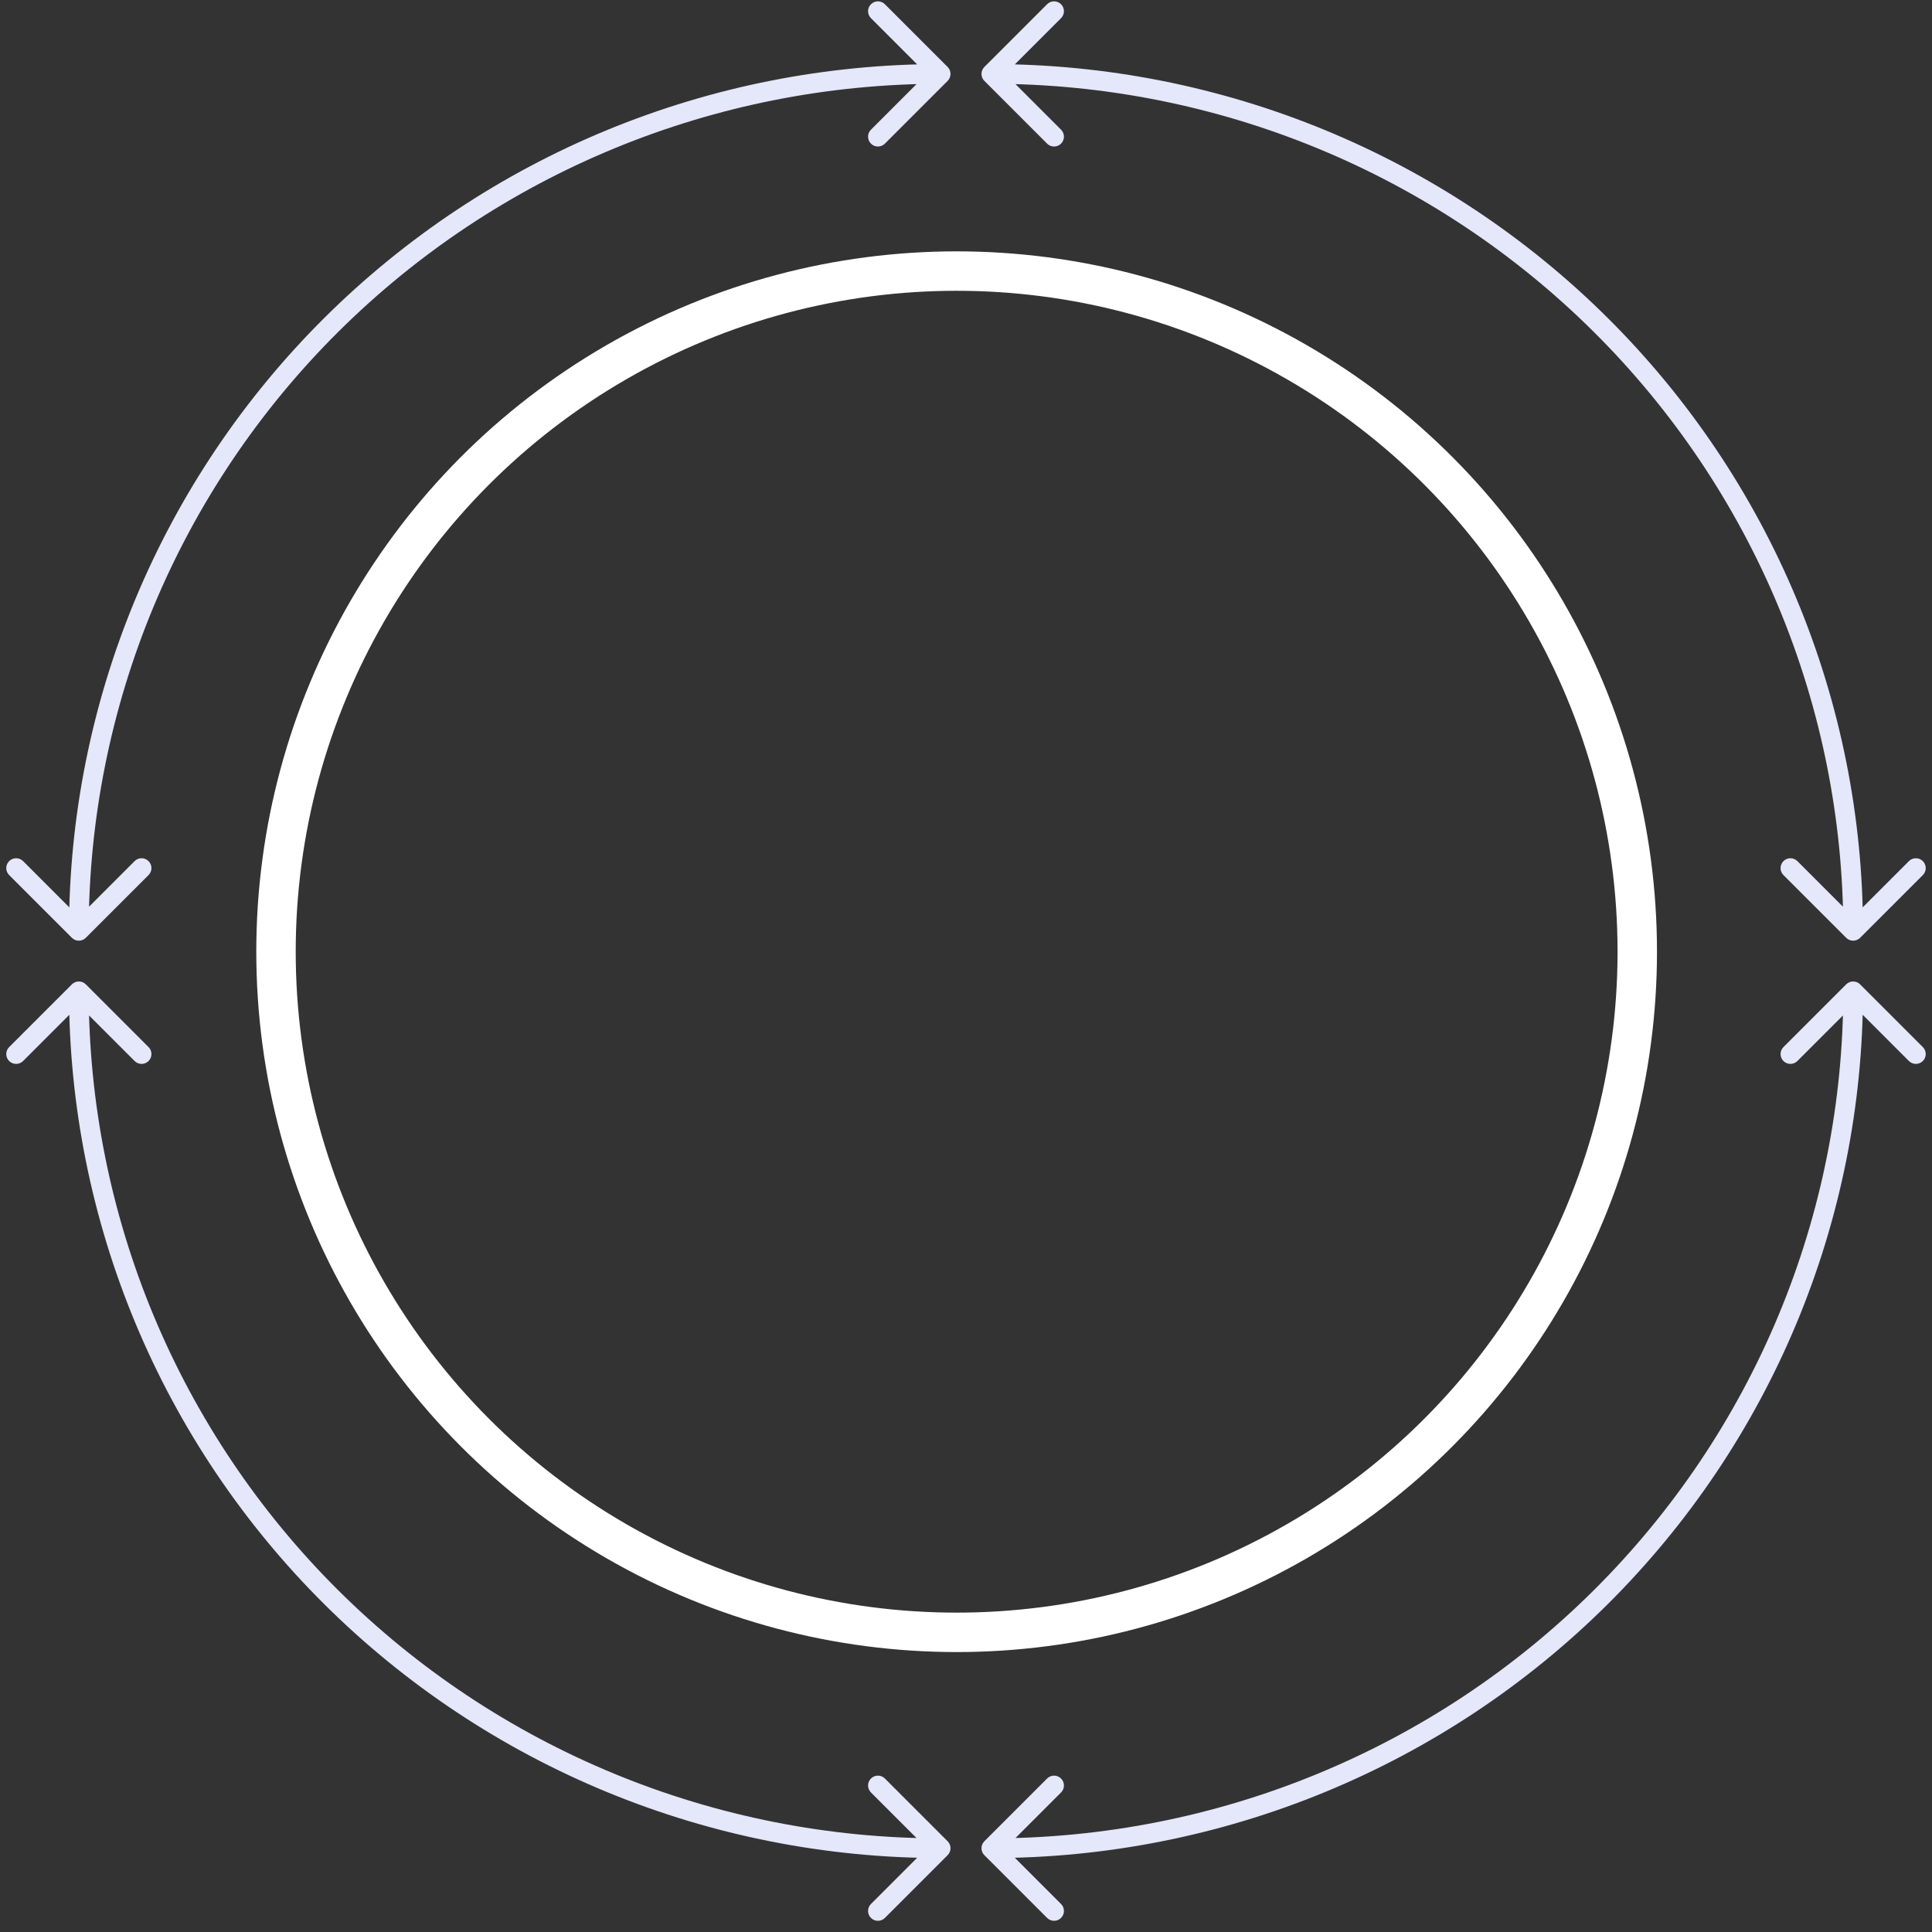 <svg width="98" height="98" viewBox="0 0 98 98" fill="none" xmlns="http://www.w3.org/2000/svg">
<rect x="0" y="0" width="98" height="98" fill="#333333" stroke="none"/>
<circle cx="48.525" cy="48.275" r="34.525" stroke="white" stroke-width="2"/>
<path d="M49.932 3.396C49.737 3.592 49.737 3.908 49.932 4.104L53.114 7.286C53.309 7.481 53.626 7.481 53.821 7.286C54.017 7.09 54.017 6.774 53.821 6.578L50.993 3.75L53.821 0.922C54.017 0.726 54.017 0.41 53.821 0.214C53.626 0.019 53.309 0.019 53.114 0.214L49.932 3.396ZM67.014 7.059L67.205 6.596L67.014 7.059ZM90.672 30.582L91.134 30.39L90.672 30.582ZM93.647 47.569C93.842 47.765 94.158 47.765 94.354 47.569L97.536 44.388C97.731 44.192 97.731 43.876 97.536 43.68C97.34 43.485 97.024 43.485 96.829 43.68L94 46.509L91.172 43.68C90.976 43.485 90.66 43.485 90.465 43.68C90.269 43.876 90.269 44.192 90.465 44.388L93.647 47.569ZM50.286 4.25C55.961 4.25 61.581 5.362 66.824 7.521L67.205 6.596C61.841 4.387 56.092 3.25 50.286 3.25V4.25ZM66.824 7.521C72.067 9.68 76.831 12.846 80.844 16.835L81.549 16.126C77.443 12.044 72.569 8.806 67.205 6.596L66.824 7.521ZM80.844 16.835C84.857 20.825 88.04 25.562 90.211 30.774L91.134 30.39C88.912 25.056 85.655 20.209 81.549 16.126L80.844 16.835ZM90.211 30.774C92.382 35.987 93.5 41.574 93.5 47.216H94.5C94.5 41.442 93.356 35.724 91.134 30.39L90.211 30.774Z" fill="#E5E7FA"/>
<path d="M94.354 49.931C94.158 49.736 93.842 49.736 93.647 49.931L90.465 53.113C90.269 53.308 90.269 53.625 90.465 53.82C90.66 54.015 90.976 54.015 91.172 53.82L94 50.991L96.829 53.82C97.024 54.015 97.34 54.015 97.536 53.82C97.731 53.625 97.731 53.308 97.536 53.113L94.354 49.931ZM90.672 66.918L91.134 67.11L90.672 66.918ZM67.014 90.442L67.205 90.904L67.014 90.442ZM49.932 93.397C49.737 93.592 49.737 93.909 49.932 94.104L53.114 97.286C53.309 97.481 53.626 97.481 53.821 97.286C54.017 97.091 54.017 96.774 53.821 96.579L50.993 93.75L53.821 90.922C54.017 90.727 54.017 90.41 53.821 90.215C53.626 90.019 53.309 90.019 53.114 90.215L49.932 93.397ZM93.5 50.284C93.5 55.926 92.382 61.513 90.211 66.726L91.134 67.11C93.356 61.776 94.5 56.058 94.5 50.284H93.5ZM90.211 66.726C88.04 71.938 84.857 76.675 80.844 80.665L81.549 81.374C85.655 77.291 88.912 72.445 91.134 67.11L90.211 66.726ZM80.844 80.665C76.831 84.655 72.067 87.82 66.824 89.979L67.205 90.904C72.569 88.695 77.443 85.456 81.549 81.374L80.844 80.665ZM66.824 89.979C61.581 92.139 55.961 93.25 50.286 93.25V94.25C56.092 94.25 61.841 93.113 67.205 90.904L66.824 89.979Z" fill="#E5E7FA"/>
<path d="M48.068 94.104C48.263 93.909 48.263 93.592 48.068 93.397L44.886 90.215C44.691 90.019 44.374 90.019 44.179 90.215C43.983 90.41 43.983 90.727 44.179 90.922L47.007 93.75L44.179 96.579C43.983 96.774 43.983 97.091 44.179 97.286C44.374 97.481 44.691 97.481 44.886 97.286L48.068 94.104ZM30.985 90.442L30.795 90.904L30.985 90.442ZM7.327 66.918L6.866 67.11L7.327 66.918ZM4.354 49.931C4.158 49.736 3.842 49.736 3.646 49.931L0.464 53.113C0.269 53.308 0.269 53.625 0.464 53.82C0.66 54.015 0.976 54.015 1.172 53.82L4 50.991L6.828 53.82C7.024 54.015 7.34 54.015 7.535 53.82C7.731 53.625 7.731 53.308 7.535 53.113L4.354 49.931ZM47.714 93.25C42.039 93.25 36.419 92.139 31.176 89.979L30.795 90.904C36.159 93.113 41.908 94.25 47.714 94.25L47.714 93.25ZM31.176 89.979C25.933 87.82 21.169 84.655 17.156 80.665L16.451 81.374C20.557 85.456 25.431 88.695 30.795 90.904L31.176 89.979ZM17.156 80.665C13.143 76.675 9.961 71.938 7.789 66.726L6.866 67.11C9.088 72.445 12.345 77.291 16.451 81.374L17.156 80.665ZM7.789 66.726C5.618 61.513 4.5 55.926 4.5 50.284L3.5 50.284C3.5 56.058 4.644 61.776 6.866 67.11L7.789 66.726Z" fill="#E5E7FA"/>
<path d="M3.646 47.569C3.842 47.765 4.158 47.765 4.354 47.569L7.535 44.388C7.731 44.192 7.731 43.876 7.535 43.68C7.34 43.485 7.024 43.485 6.828 43.68L4 46.509L1.172 43.68C0.976 43.485 0.66 43.485 0.464 43.68C0.269 43.876 0.269 44.192 0.464 44.388L3.646 47.569ZM7.327 30.582L6.866 30.39L7.327 30.582ZM30.985 7.059L30.795 6.596L30.985 7.059ZM48.068 4.104C48.263 3.908 48.263 3.592 48.068 3.396L44.886 0.215C44.691 0.019 44.374 0.019 44.179 0.215C43.983 0.41 43.983 0.726 44.179 0.922L47.007 3.75L44.179 6.578C43.983 6.774 43.983 7.09 44.179 7.286C44.374 7.481 44.691 7.481 44.886 7.286L48.068 4.104ZM4.5 47.216C4.5 41.574 5.618 35.987 7.789 30.774L6.866 30.39C4.644 35.724 3.5 41.442 3.5 47.216L4.5 47.216ZM7.789 30.774C9.961 25.562 13.143 20.825 17.156 16.835L16.451 16.126C12.345 20.209 9.088 25.056 6.866 30.39L7.789 30.774ZM17.156 16.835C21.169 12.846 25.933 9.68 31.176 7.521L30.795 6.596C25.431 8.806 20.557 12.044 16.451 16.126L17.156 16.835ZM31.176 7.521C36.419 5.362 42.039 4.25 47.714 4.25L47.714 3.25C41.908 3.25 36.159 4.387 30.795 6.596L31.176 7.521Z" fill="#E5E7FA"/>
</svg>

